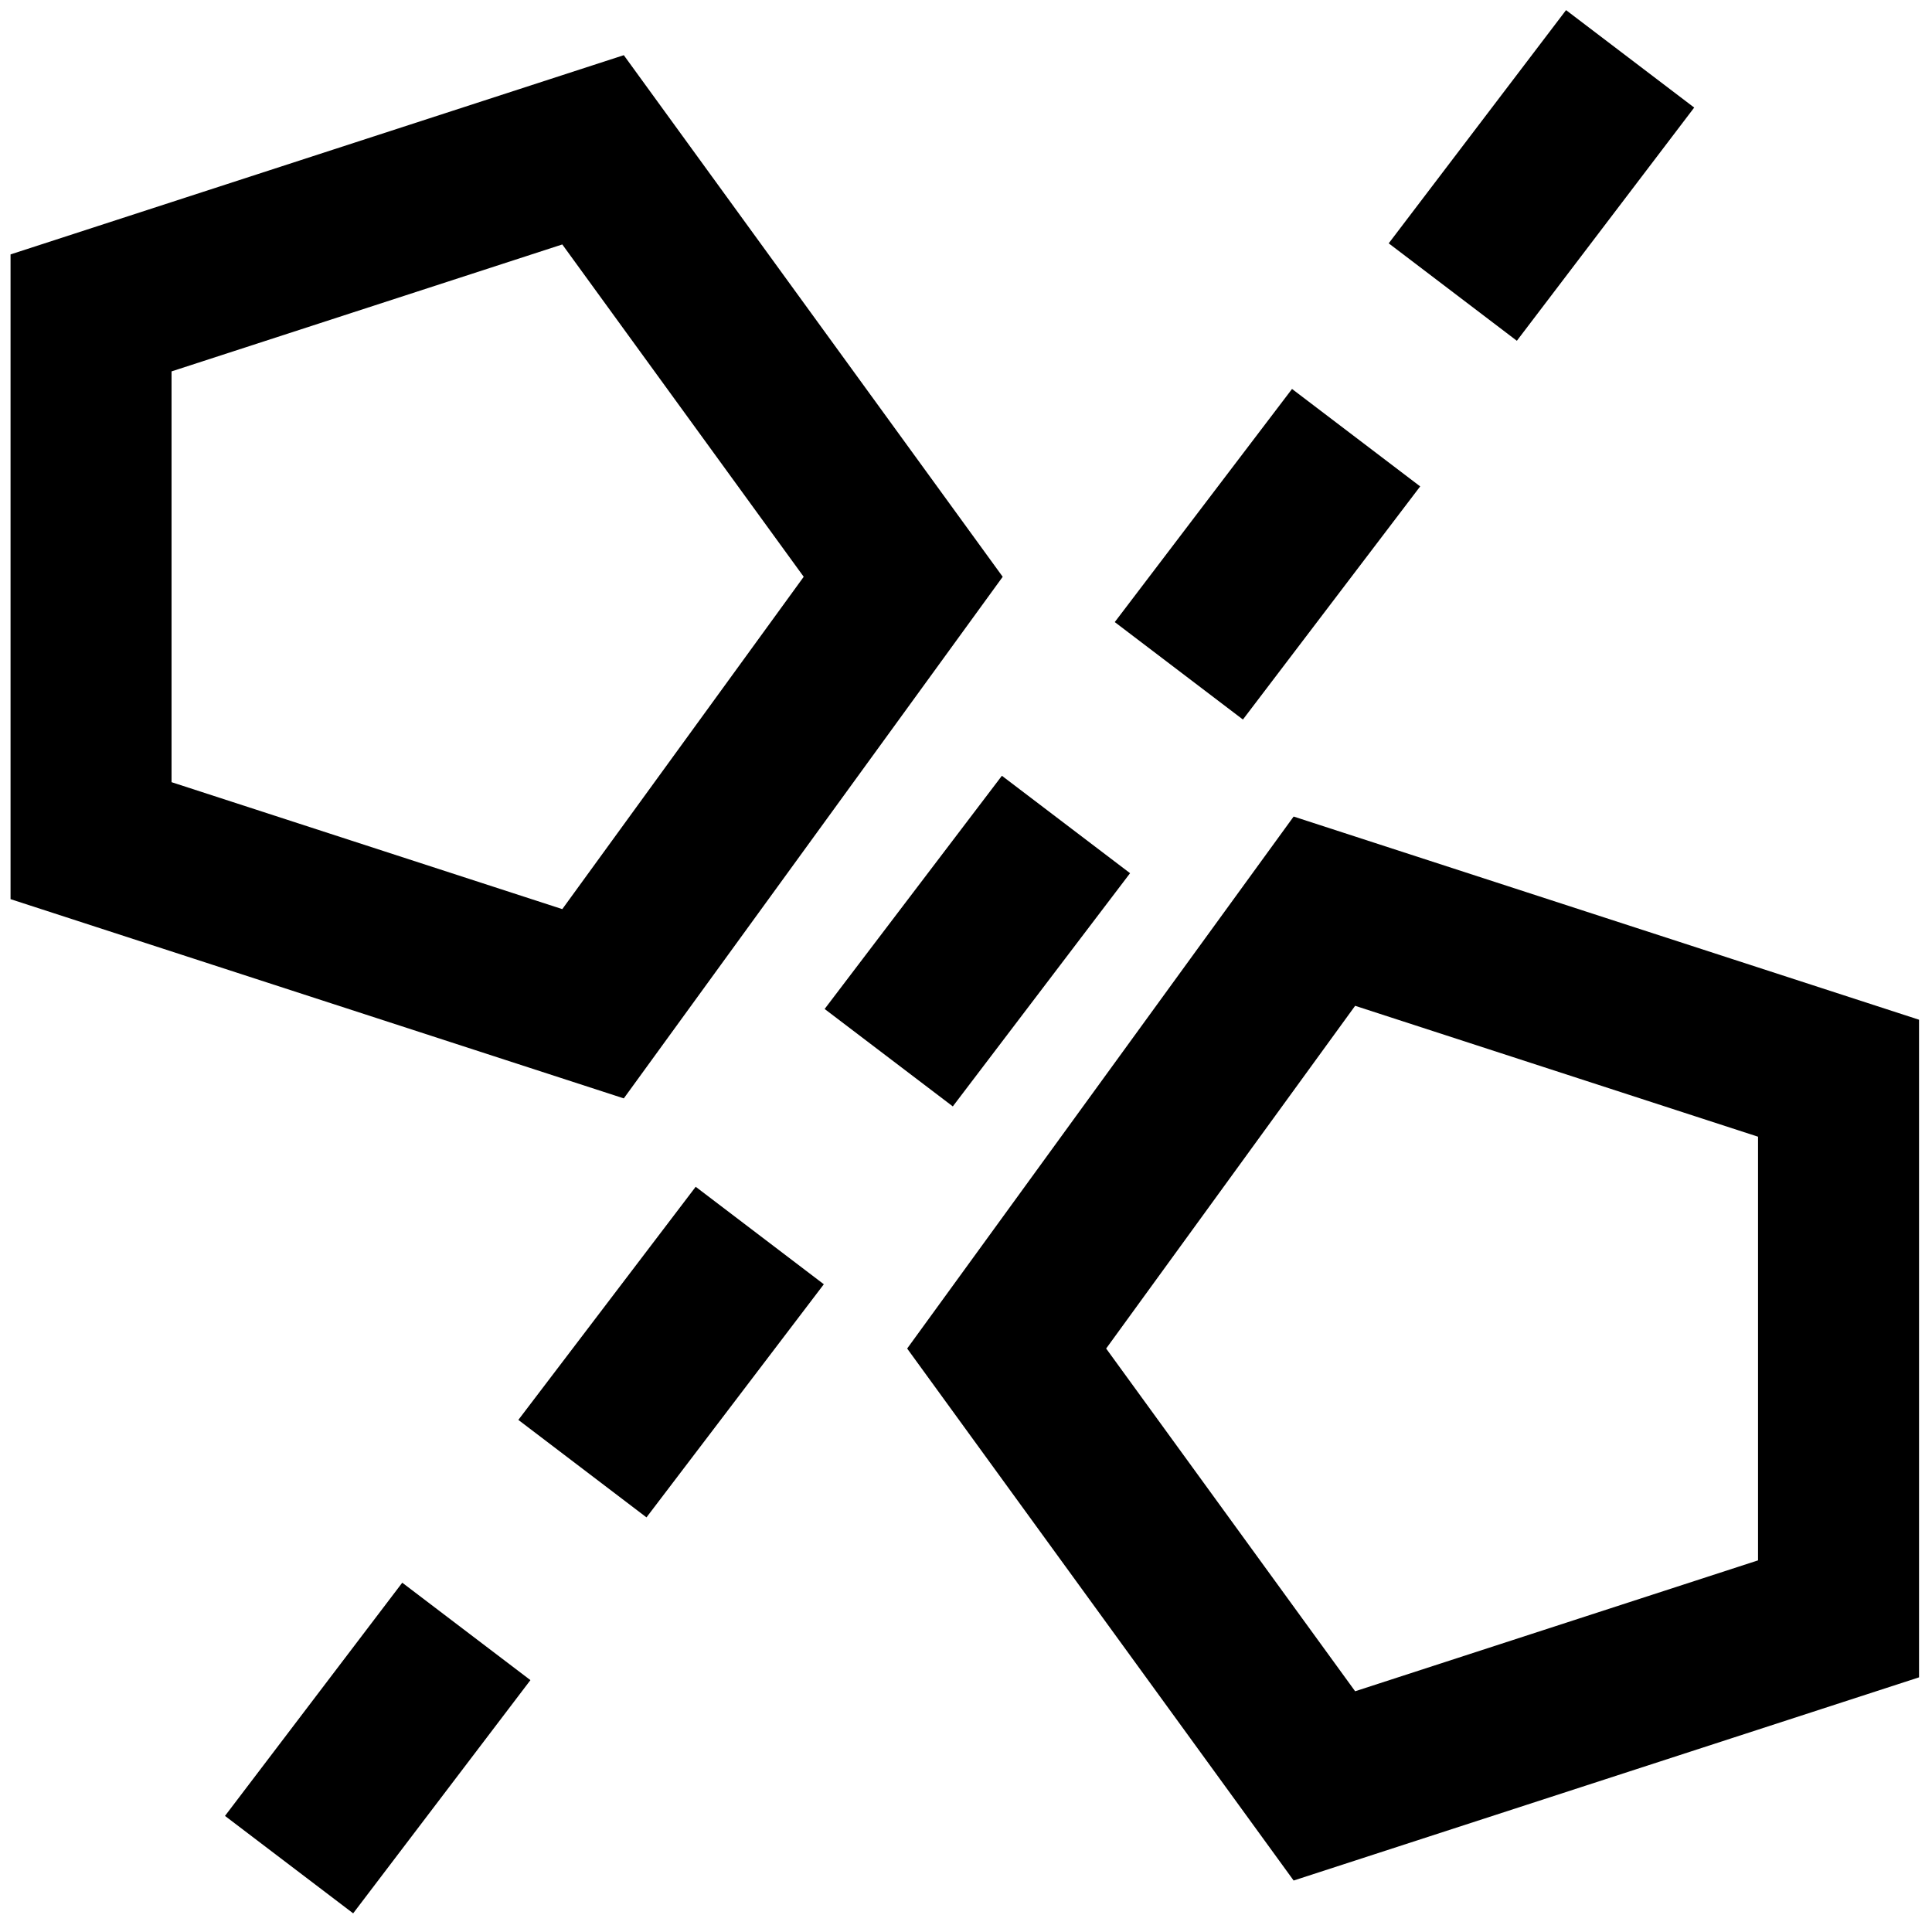 <svg width="24" height="24" xmlns="http://www.w3.org/2000/svg" xmlns:svg="http://www.w3.org/2000/svg">
  <polygon stroke="#000000" stroke-width="2" points="11.22,7.165 7.367,12.469 1.131,10.443 1.131,3.887 7.367,1.861 11.22,7.165 " fill="none" id="mirror1"/>
  <polygon stroke="#000000" stroke-width="2" points="12.505,16.752 16.452,11.319 22.839,13.394 22.839,20.11 16.452,22.185 12.505,16.752 " fill="none" id="mirror2"/>
  <line stroke="#000000" id="mirror3" y2="23.163" x2="3.591" y1="20.266" x1="5.793" stroke-linecap="null" stroke-linejoin="null" stroke-dasharray="null" stroke-width="2" fill="none"/>
  <line id="mirror4" stroke="#000000" y2="18.244" x2="7.235" y1="15.348" x1="9.438" stroke-linecap="null" stroke-linejoin="null" stroke-dasharray="null" stroke-width="2" fill="none"/>
  <line id="mirror5" stroke="#000000" y2="13.139" x2="11.04" y1="10.242" x1="13.242" stroke-linecap="null" stroke-linejoin="null" stroke-dasharray="null" stroke-width="2" fill="none"/>
  <line id="mirror6" stroke="#000000" y2="8.333" x2="14.644" y1="5.437" x1="16.846" stroke-linecap="null" stroke-linejoin="null" stroke-dasharray="null" stroke-width="2" fill="none"/>
  <line id="mirror7" stroke="#000000" y2="3.628" x2="18.047" y1="0.731" x1="20.25" stroke-linecap="null" stroke-linejoin="null" stroke-dasharray="null" stroke-width="2" fill="none"/>
</svg>